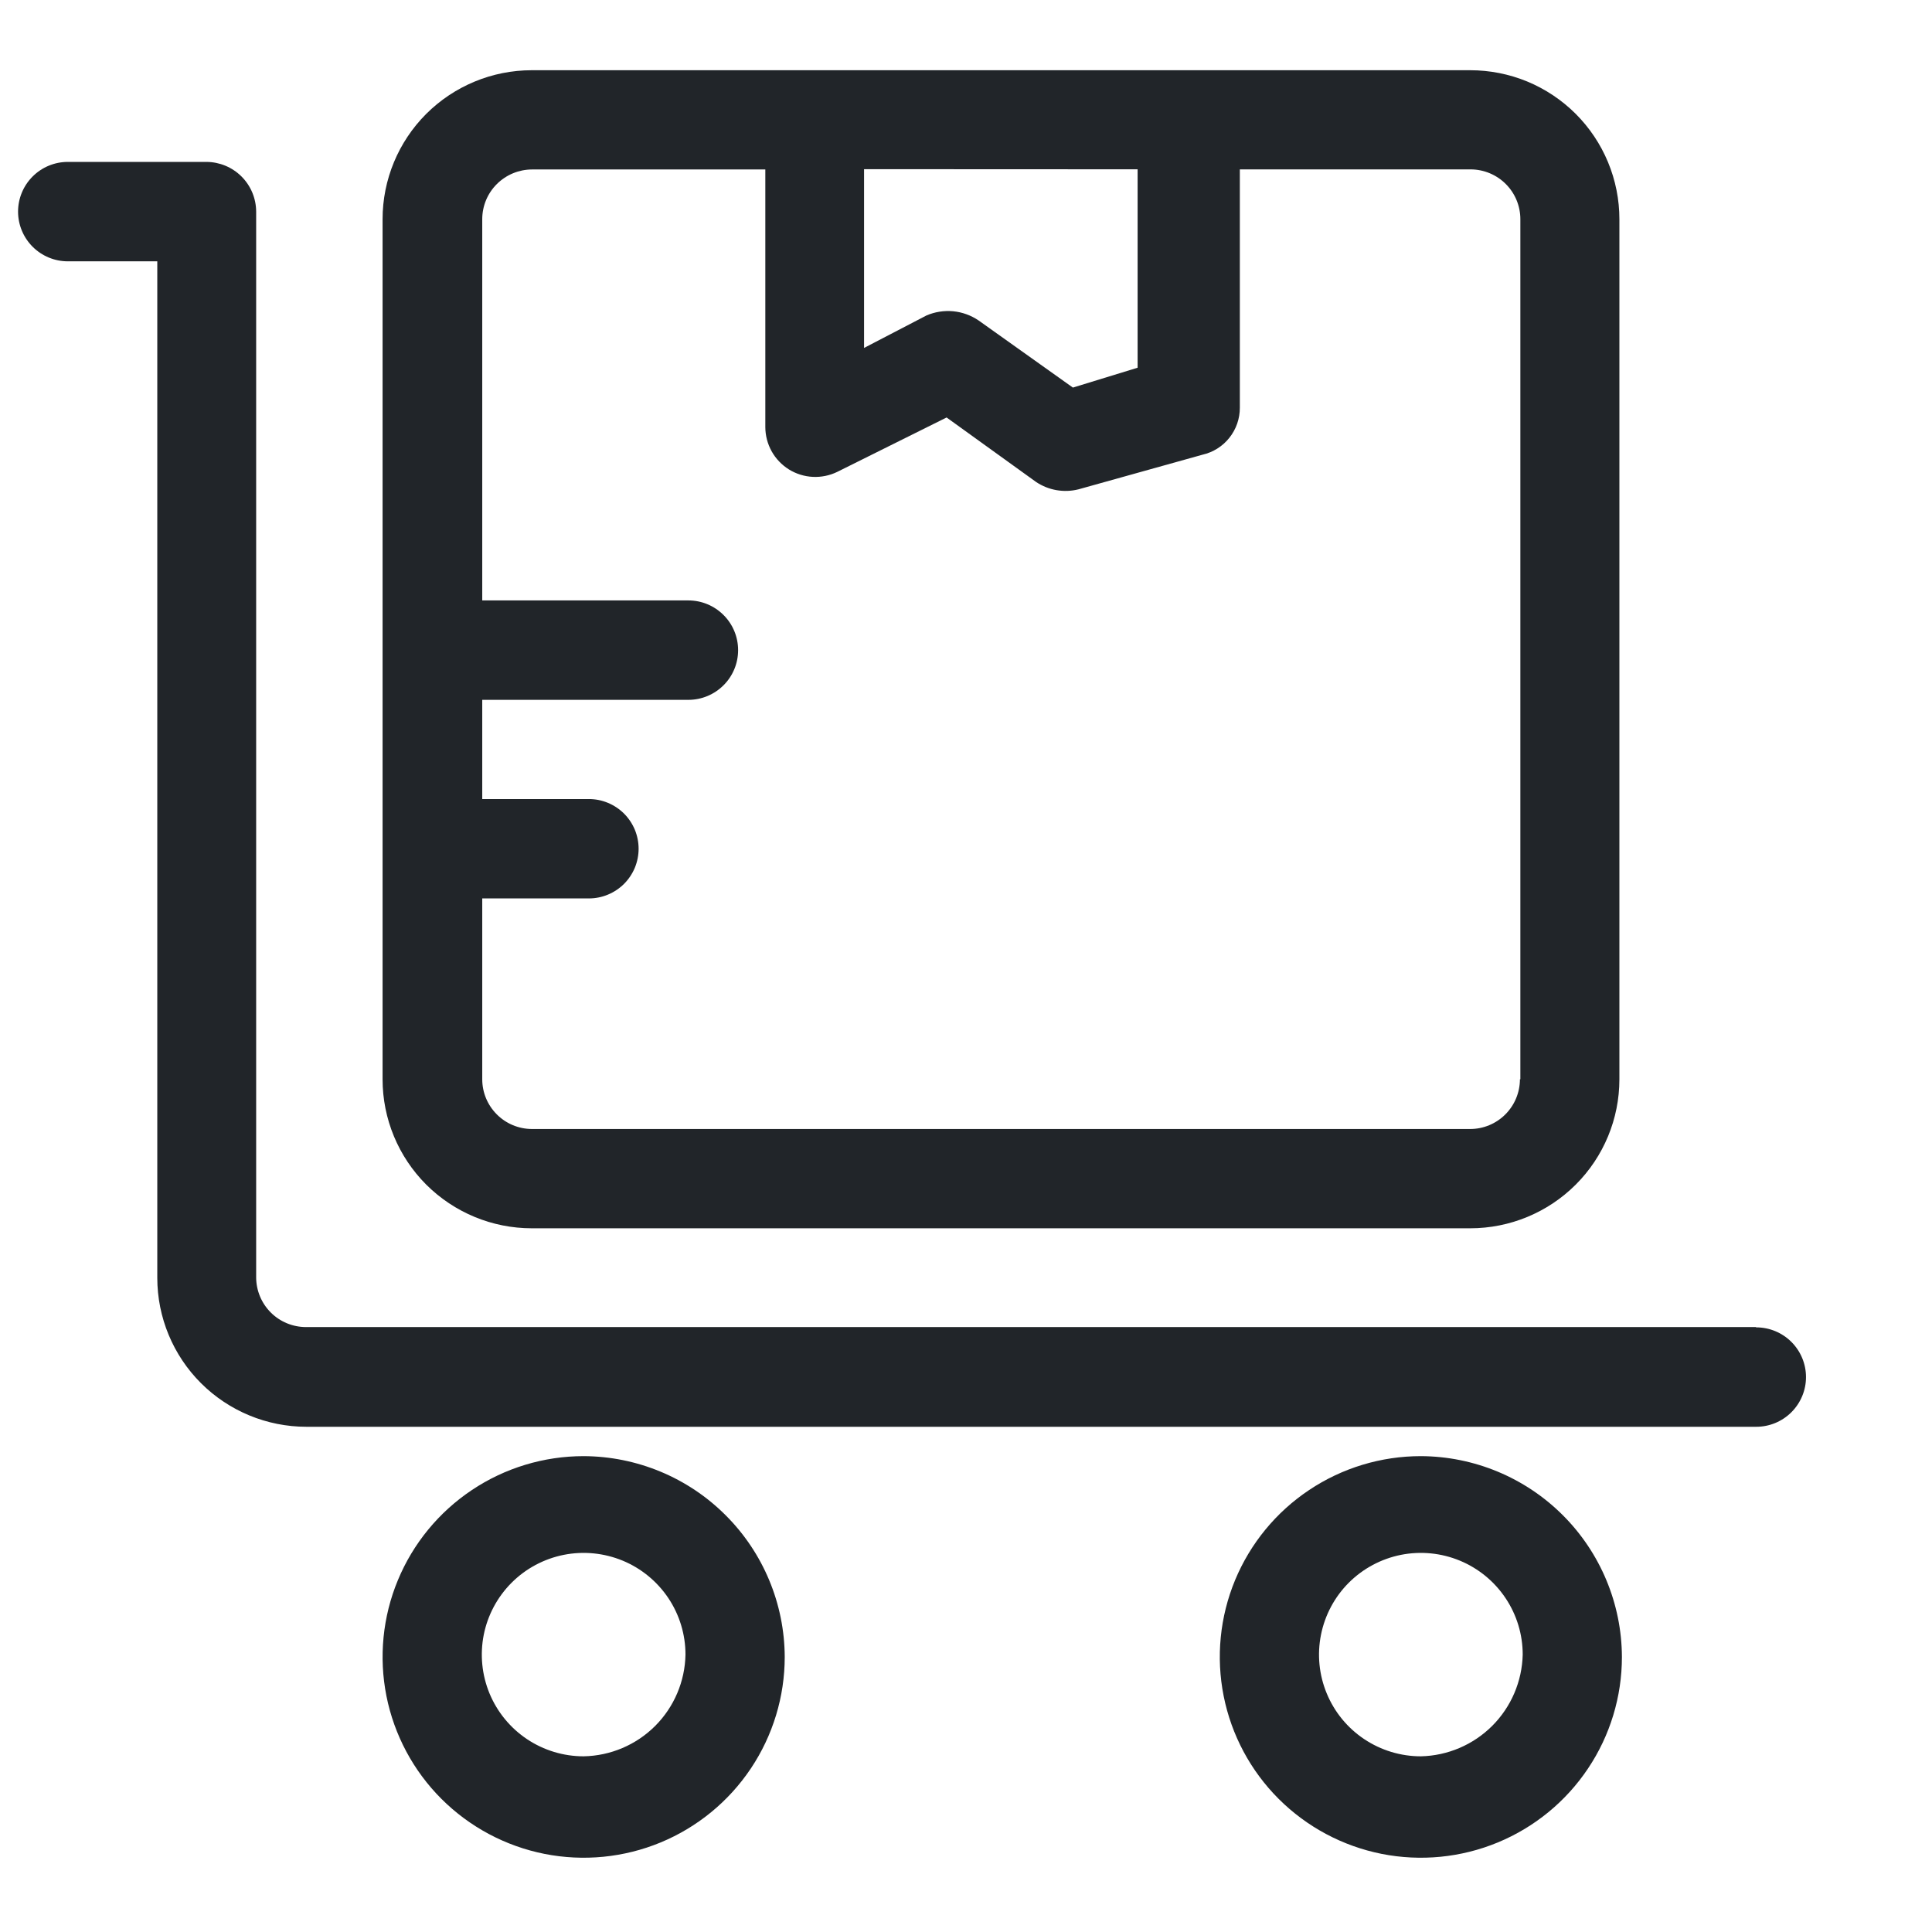 <svg width="46" height="46" viewBox="0 0 46 46" fill="none" xmlns="http://www.w3.org/2000/svg">
<g clip-path="url(#clip0_1428_21350)">
<path d="M41.804 31.597H7.284C6.97 31.596 6.669 31.472 6.447 31.25C6.225 31.028 6.1 30.728 6.099 30.414V5.039C6.098 4.725 5.973 4.425 5.751 4.203C5.529 3.981 5.228 3.856 4.914 3.855H1.614C1.3 3.855 0.999 3.98 0.777 4.202C0.555 4.424 0.43 4.725 0.43 5.039C0.43 5.352 0.555 5.653 0.777 5.875C0.999 6.097 1.3 6.222 1.614 6.222H3.745V30.424C3.745 31.365 4.119 32.267 4.785 32.932C5.451 33.597 6.355 33.971 7.297 33.971H41.815C42.13 33.971 42.431 33.846 42.653 33.624C42.875 33.402 43 33.101 43 32.788C43 32.474 42.875 32.173 42.653 31.951C42.431 31.729 42.13 31.604 41.815 31.604L41.804 31.597Z" fill="#212529"/>
<path d="M33.83 34.67C32.883 34.67 31.958 34.95 31.171 35.476C30.383 36.001 29.77 36.748 29.407 37.621C29.045 38.495 28.95 39.456 29.135 40.383C29.32 41.311 29.776 42.163 30.445 42.831C31.115 43.5 31.968 43.955 32.896 44.14C33.825 44.324 34.787 44.23 35.662 43.868C36.537 43.506 37.285 42.893 37.81 42.107C38.337 41.321 38.617 40.396 38.617 39.451C38.612 38.184 38.106 36.971 37.21 36.076C36.313 35.18 35.098 34.675 33.83 34.67ZM33.83 41.817C33.351 41.817 32.882 41.675 32.483 41.409C32.084 41.143 31.773 40.765 31.59 40.322C31.406 39.88 31.358 39.393 31.452 38.923C31.546 38.453 31.776 38.022 32.115 37.683C32.455 37.344 32.887 37.114 33.357 37.02C33.828 36.927 34.315 36.975 34.758 37.158C35.201 37.341 35.58 37.652 35.846 38.05C36.113 38.448 36.255 38.916 36.255 39.395C36.24 40.033 35.98 40.641 35.529 41.092C35.077 41.543 34.469 41.803 33.83 41.817Z" fill="#212529"/>
<path d="M35.004 1.672H12.661C11.719 1.672 10.816 2.046 10.149 2.711C9.484 3.376 9.109 4.278 9.109 5.219V25.698C9.109 26.639 9.484 27.541 10.149 28.206C10.816 28.871 11.719 29.245 12.661 29.245H35.006C35.947 29.245 36.851 28.871 37.517 28.206C38.183 27.541 38.557 26.639 38.557 25.698V5.219C38.557 4.753 38.465 4.291 38.286 3.861C38.108 3.431 37.846 3.04 37.516 2.71C37.186 2.381 36.795 2.12 36.364 1.941C35.933 1.763 35.471 1.672 35.004 1.672ZM36.189 25.698C36.188 26.012 36.063 26.312 35.841 26.534C35.619 26.756 35.318 26.881 35.004 26.881H12.661C12.348 26.879 12.048 26.754 11.828 26.532C11.607 26.311 11.482 26.011 11.482 25.698V21.391H14.02C14.176 21.391 14.33 21.361 14.473 21.301C14.617 21.242 14.748 21.154 14.858 21.045C14.968 20.935 15.055 20.804 15.115 20.661C15.174 20.517 15.205 20.363 15.205 20.208C15.205 20.053 15.174 19.899 15.115 19.755C15.055 19.612 14.968 19.481 14.858 19.371C14.748 19.262 14.617 19.174 14.473 19.115C14.33 19.055 14.176 19.025 14.02 19.025H11.482V16.663H16.39C16.704 16.663 17.005 16.538 17.227 16.316C17.45 16.094 17.574 15.793 17.574 15.48C17.574 15.166 17.45 14.865 17.227 14.643C17.005 14.421 16.704 14.296 16.39 14.296H11.482V5.219C11.482 4.905 11.607 4.604 11.829 4.383C12.052 4.161 12.352 4.036 12.666 4.035H18.222V10.171C18.223 10.372 18.275 10.57 18.373 10.746C18.471 10.922 18.613 11.07 18.784 11.177C18.955 11.283 19.151 11.344 19.352 11.354C19.553 11.364 19.754 11.323 19.935 11.235L22.538 9.94L24.668 11.475C24.815 11.573 24.98 11.64 25.154 11.67C25.328 11.7 25.506 11.694 25.677 11.651L28.632 10.826C28.885 10.768 29.111 10.626 29.272 10.422C29.433 10.219 29.521 9.967 29.52 9.707V4.033H35.02C35.333 4.035 35.633 4.161 35.854 4.383C36.075 4.605 36.199 4.905 36.199 5.219V25.698H36.189ZM27.086 4.031V8.755L25.545 9.228L23.3 7.63C23.12 7.508 22.912 7.432 22.695 7.411C22.478 7.391 22.259 7.425 22.059 7.511L20.573 8.284V4.028L27.086 4.031Z" fill="#212529"/>
<path d="M13.896 34.67C12.95 34.67 12.024 34.95 11.237 35.476C10.45 36.001 9.836 36.748 9.474 37.621C9.111 38.495 9.017 39.456 9.201 40.383C9.386 41.311 9.842 42.163 10.511 42.831C11.181 43.5 12.034 43.955 12.963 44.14C13.891 44.324 14.854 44.23 15.729 43.868C16.603 43.506 17.351 42.893 17.877 42.107C18.403 41.321 18.684 40.396 18.684 39.451C18.679 38.184 18.173 36.971 17.276 36.076C16.38 35.18 15.165 34.675 13.896 34.67ZM13.896 41.817C13.417 41.817 12.948 41.675 12.549 41.409C12.151 41.143 11.84 40.765 11.656 40.322C11.473 39.88 11.425 39.393 11.518 38.923C11.612 38.453 11.843 38.022 12.182 37.683C12.521 37.344 12.953 37.114 13.424 37.02C13.894 36.927 14.381 36.975 14.825 37.158C15.268 37.341 15.646 37.652 15.913 38.05C16.179 38.448 16.321 38.916 16.321 39.395C16.309 40.034 16.05 40.643 15.598 41.095C15.146 41.546 14.536 41.805 13.896 41.817Z" fill="#212529"/>
</g>
<defs>
<clipPath id="clip0_1428_21350">
<rect width="45" height="45" fill="white" transform="translate(0.43 0.422)"/>
</clipPath>
</defs>
</svg>

